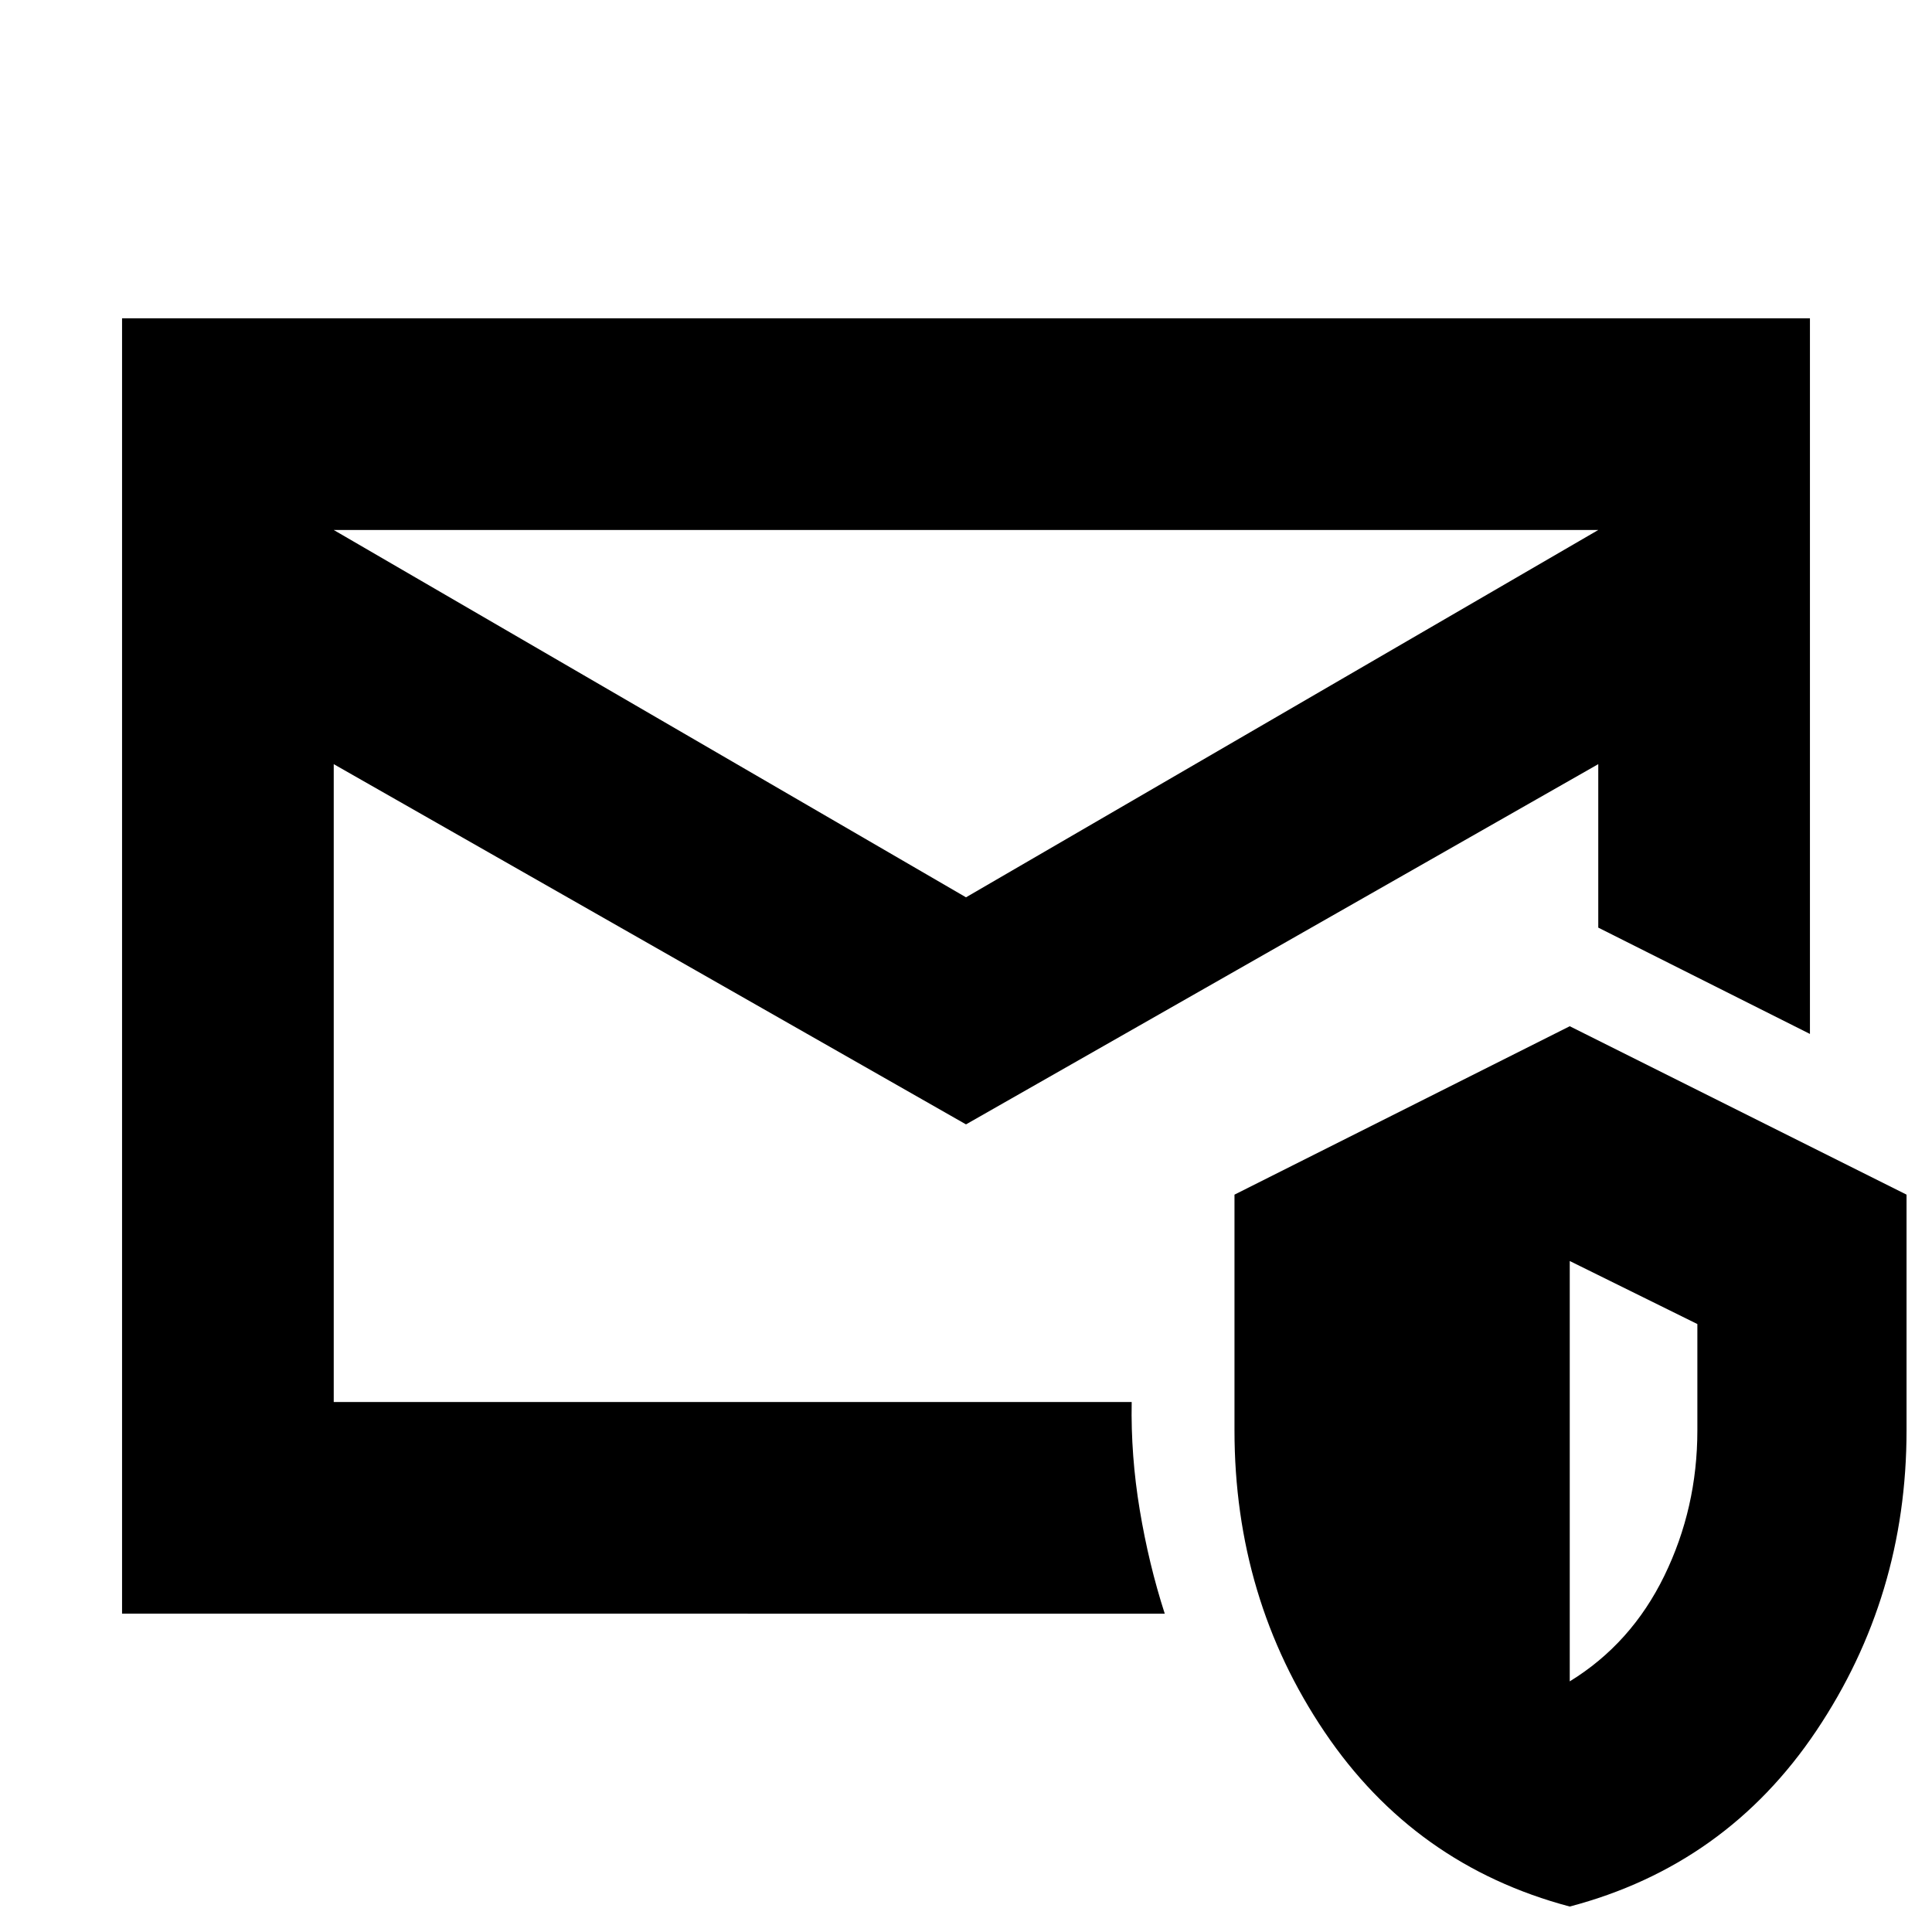 <svg xmlns="http://www.w3.org/2000/svg" height="20" viewBox="0 -960 960 960" width="20"><path d="m480-514.13 314.17-182.52H165.83L480-514.13Zm98.76 355.96H60.65v-643.66h838.7v355.59l-105.18-52.83v-81.23L480-401.3l-314.17-179v316.95h396.5q-.48 26.68 4 53.59 4.47 26.91 12.43 51.59ZM780-12.65q-77.15-20.48-121.87-86.82-44.72-66.33-44.72-149.77v-117.15L780-450.07l167.35 83.68v117.15q0 82.44-44.84 149.27Q857.67-33.13 780-12.65Zm0-111.89q30.57-18.76 46.99-52.45 16.42-33.68 16.42-72.25v-52.85L780-333.41v208.87ZM165.83-263.35v-242.8 7.08V-696.65-263.35Z"/></svg>